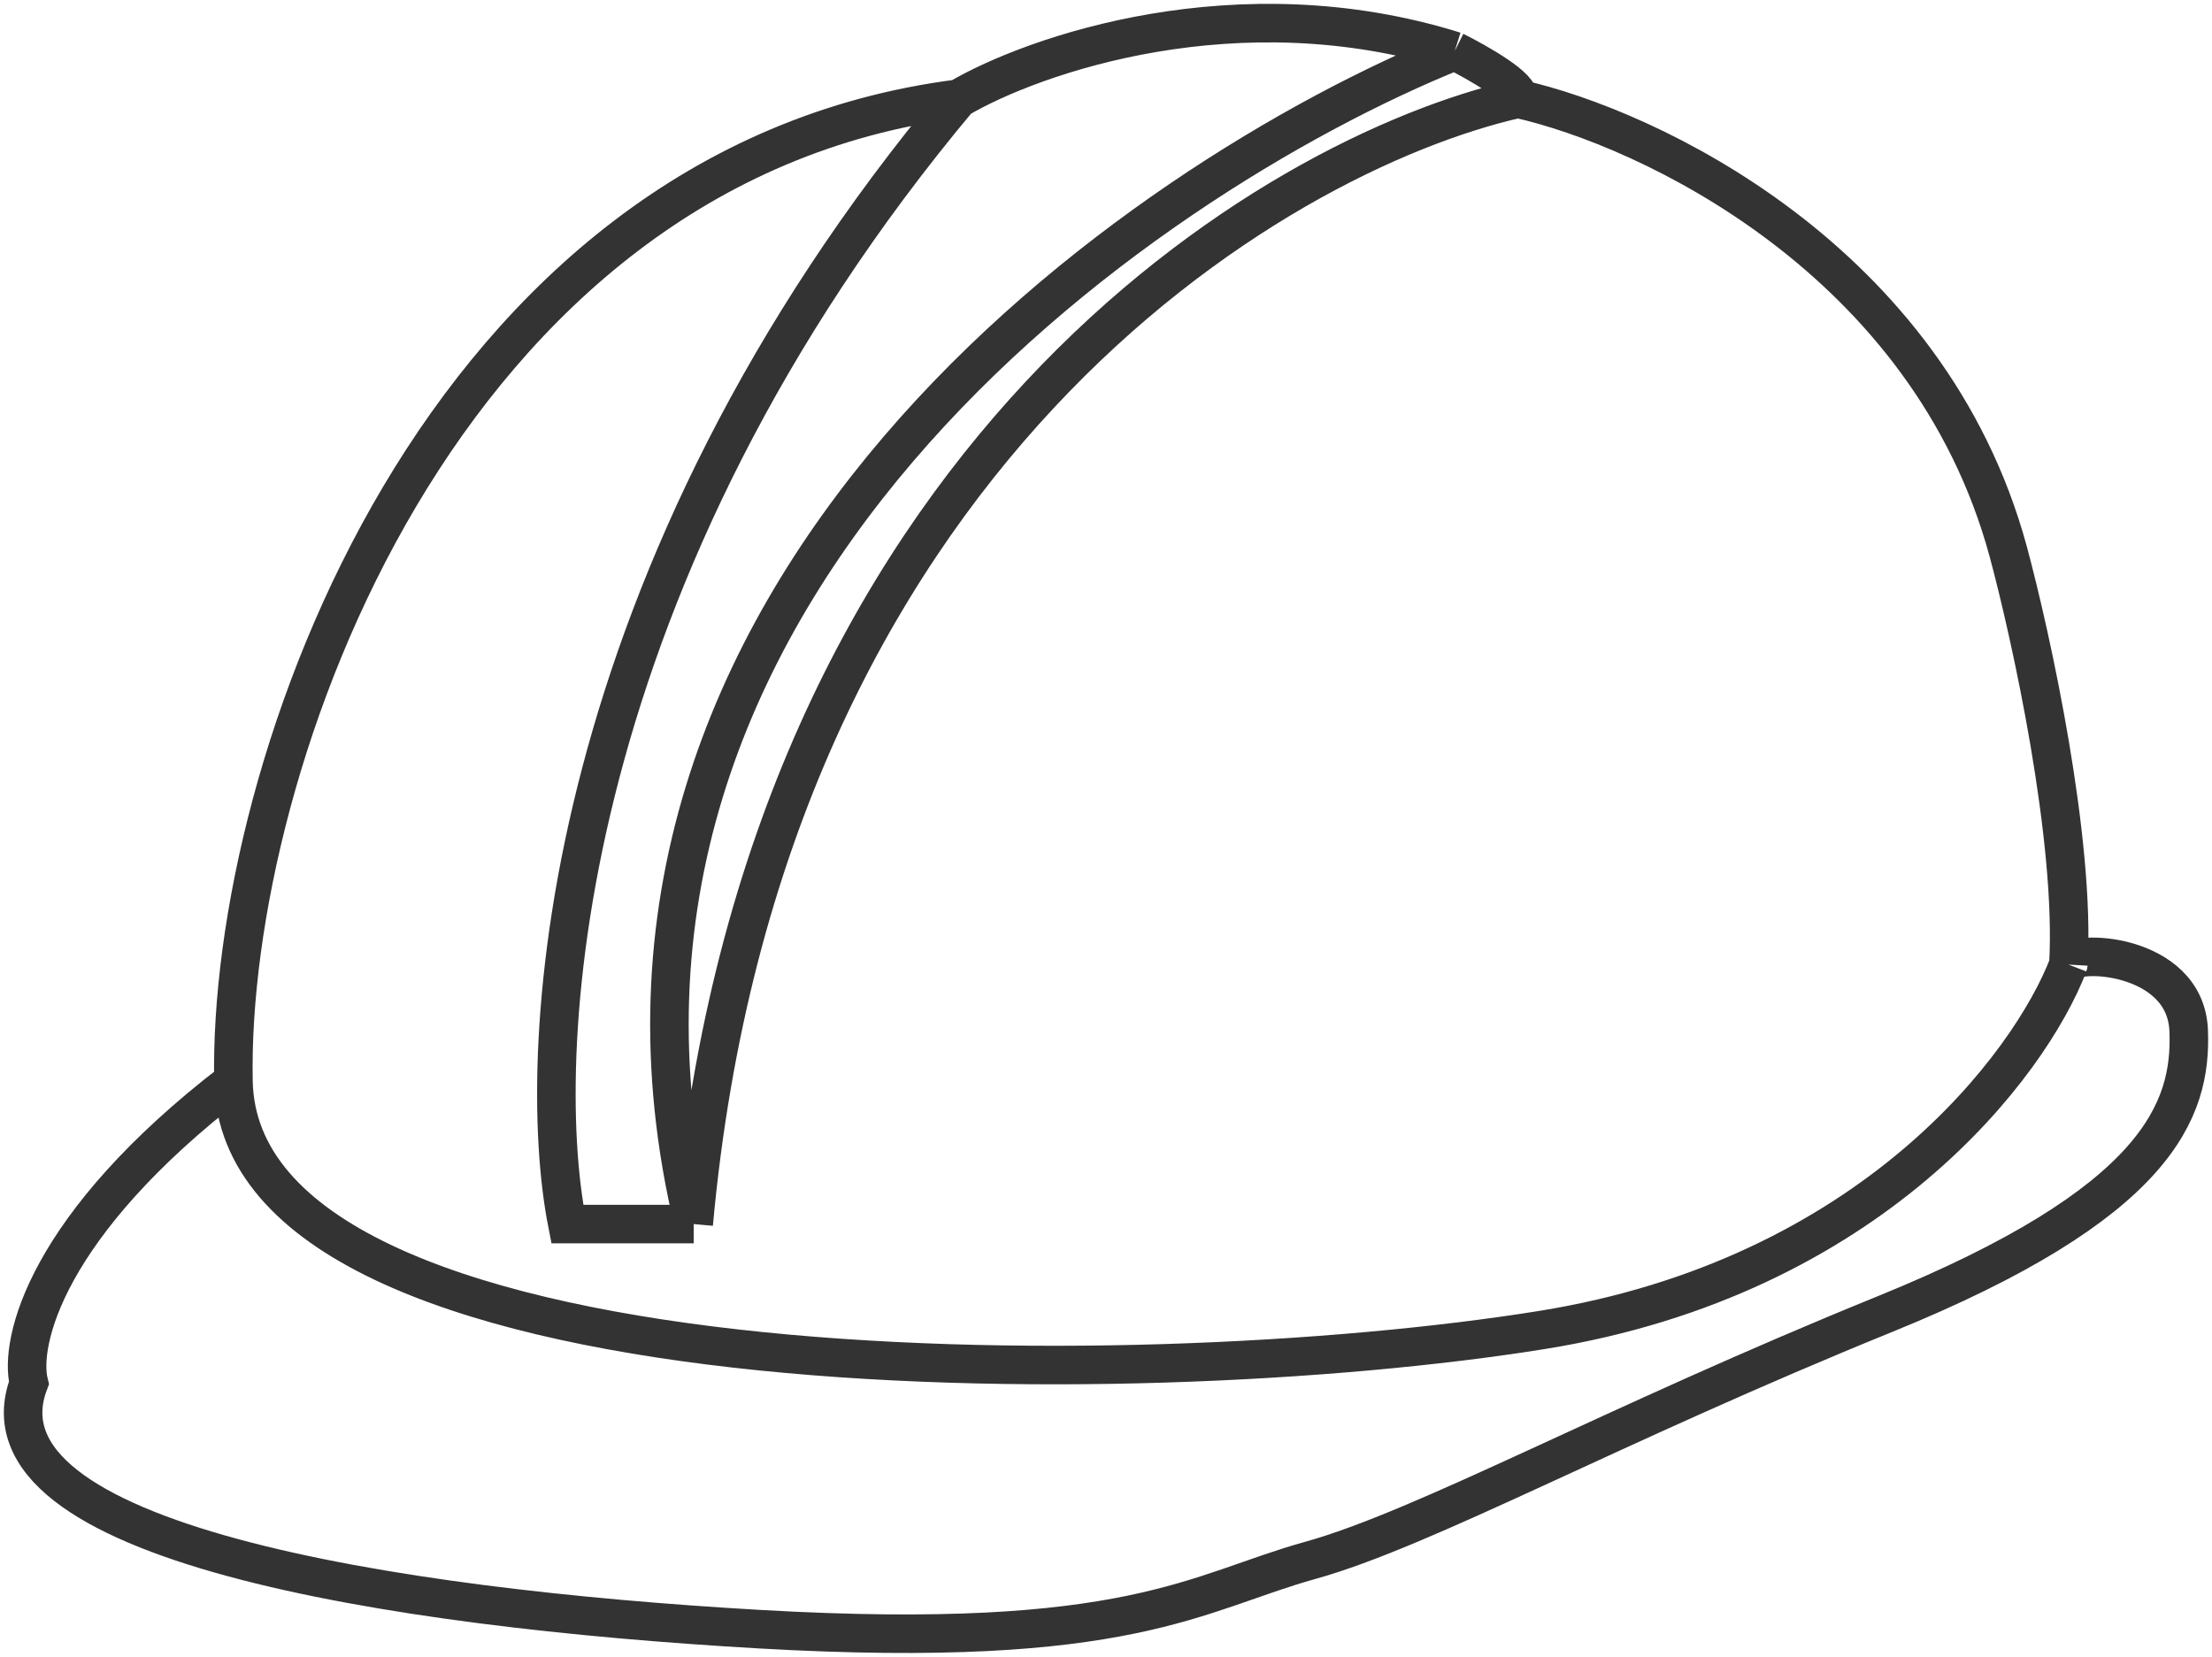 <svg width="287" height="215" viewBox="0 0 287 215" fill="none" xmlns="http://www.w3.org/2000/svg">
<path opacity="0.8" d="M124.349 12.811C134.106 7.084 160.646 -2.17 188.747 6.626M124.349 12.811C72.831 74.384 69.058 135.82 73.611 158.841H90.004M124.349 12.811C57.219 21.401 29.509 99.398 30.289 140.287M188.747 6.626C191.739 8.115 197.567 11.437 196.943 12.811M188.747 6.626C147.636 23.233 70.333 76.927 90.004 158.841M196.943 12.811C165.069 20.026 99.058 59.334 90.004 158.841M196.943 12.811C213.855 16.59 250.256 33.633 260.56 71.567C263.552 82.677 269.302 108.95 268.366 125.168M268.366 125.168C263.422 138.111 242.841 165.713 200.065 172.585C146.595 181.175 31.07 181.175 30.289 140.287M268.366 125.168C268.448 123.107 283.587 123.45 283.977 133.758C284.368 144.067 280.074 156.093 244.558 170.524C209.042 184.955 184.844 198.355 170.013 202.479C155.182 206.602 146.595 214.161 98.59 211.412C50.584 208.664 -4.056 200.073 3.75 179.457C2.449 174.189 5.935 158.979 30.289 140.287" stroke="black" stroke-width="5"/>
</svg>
